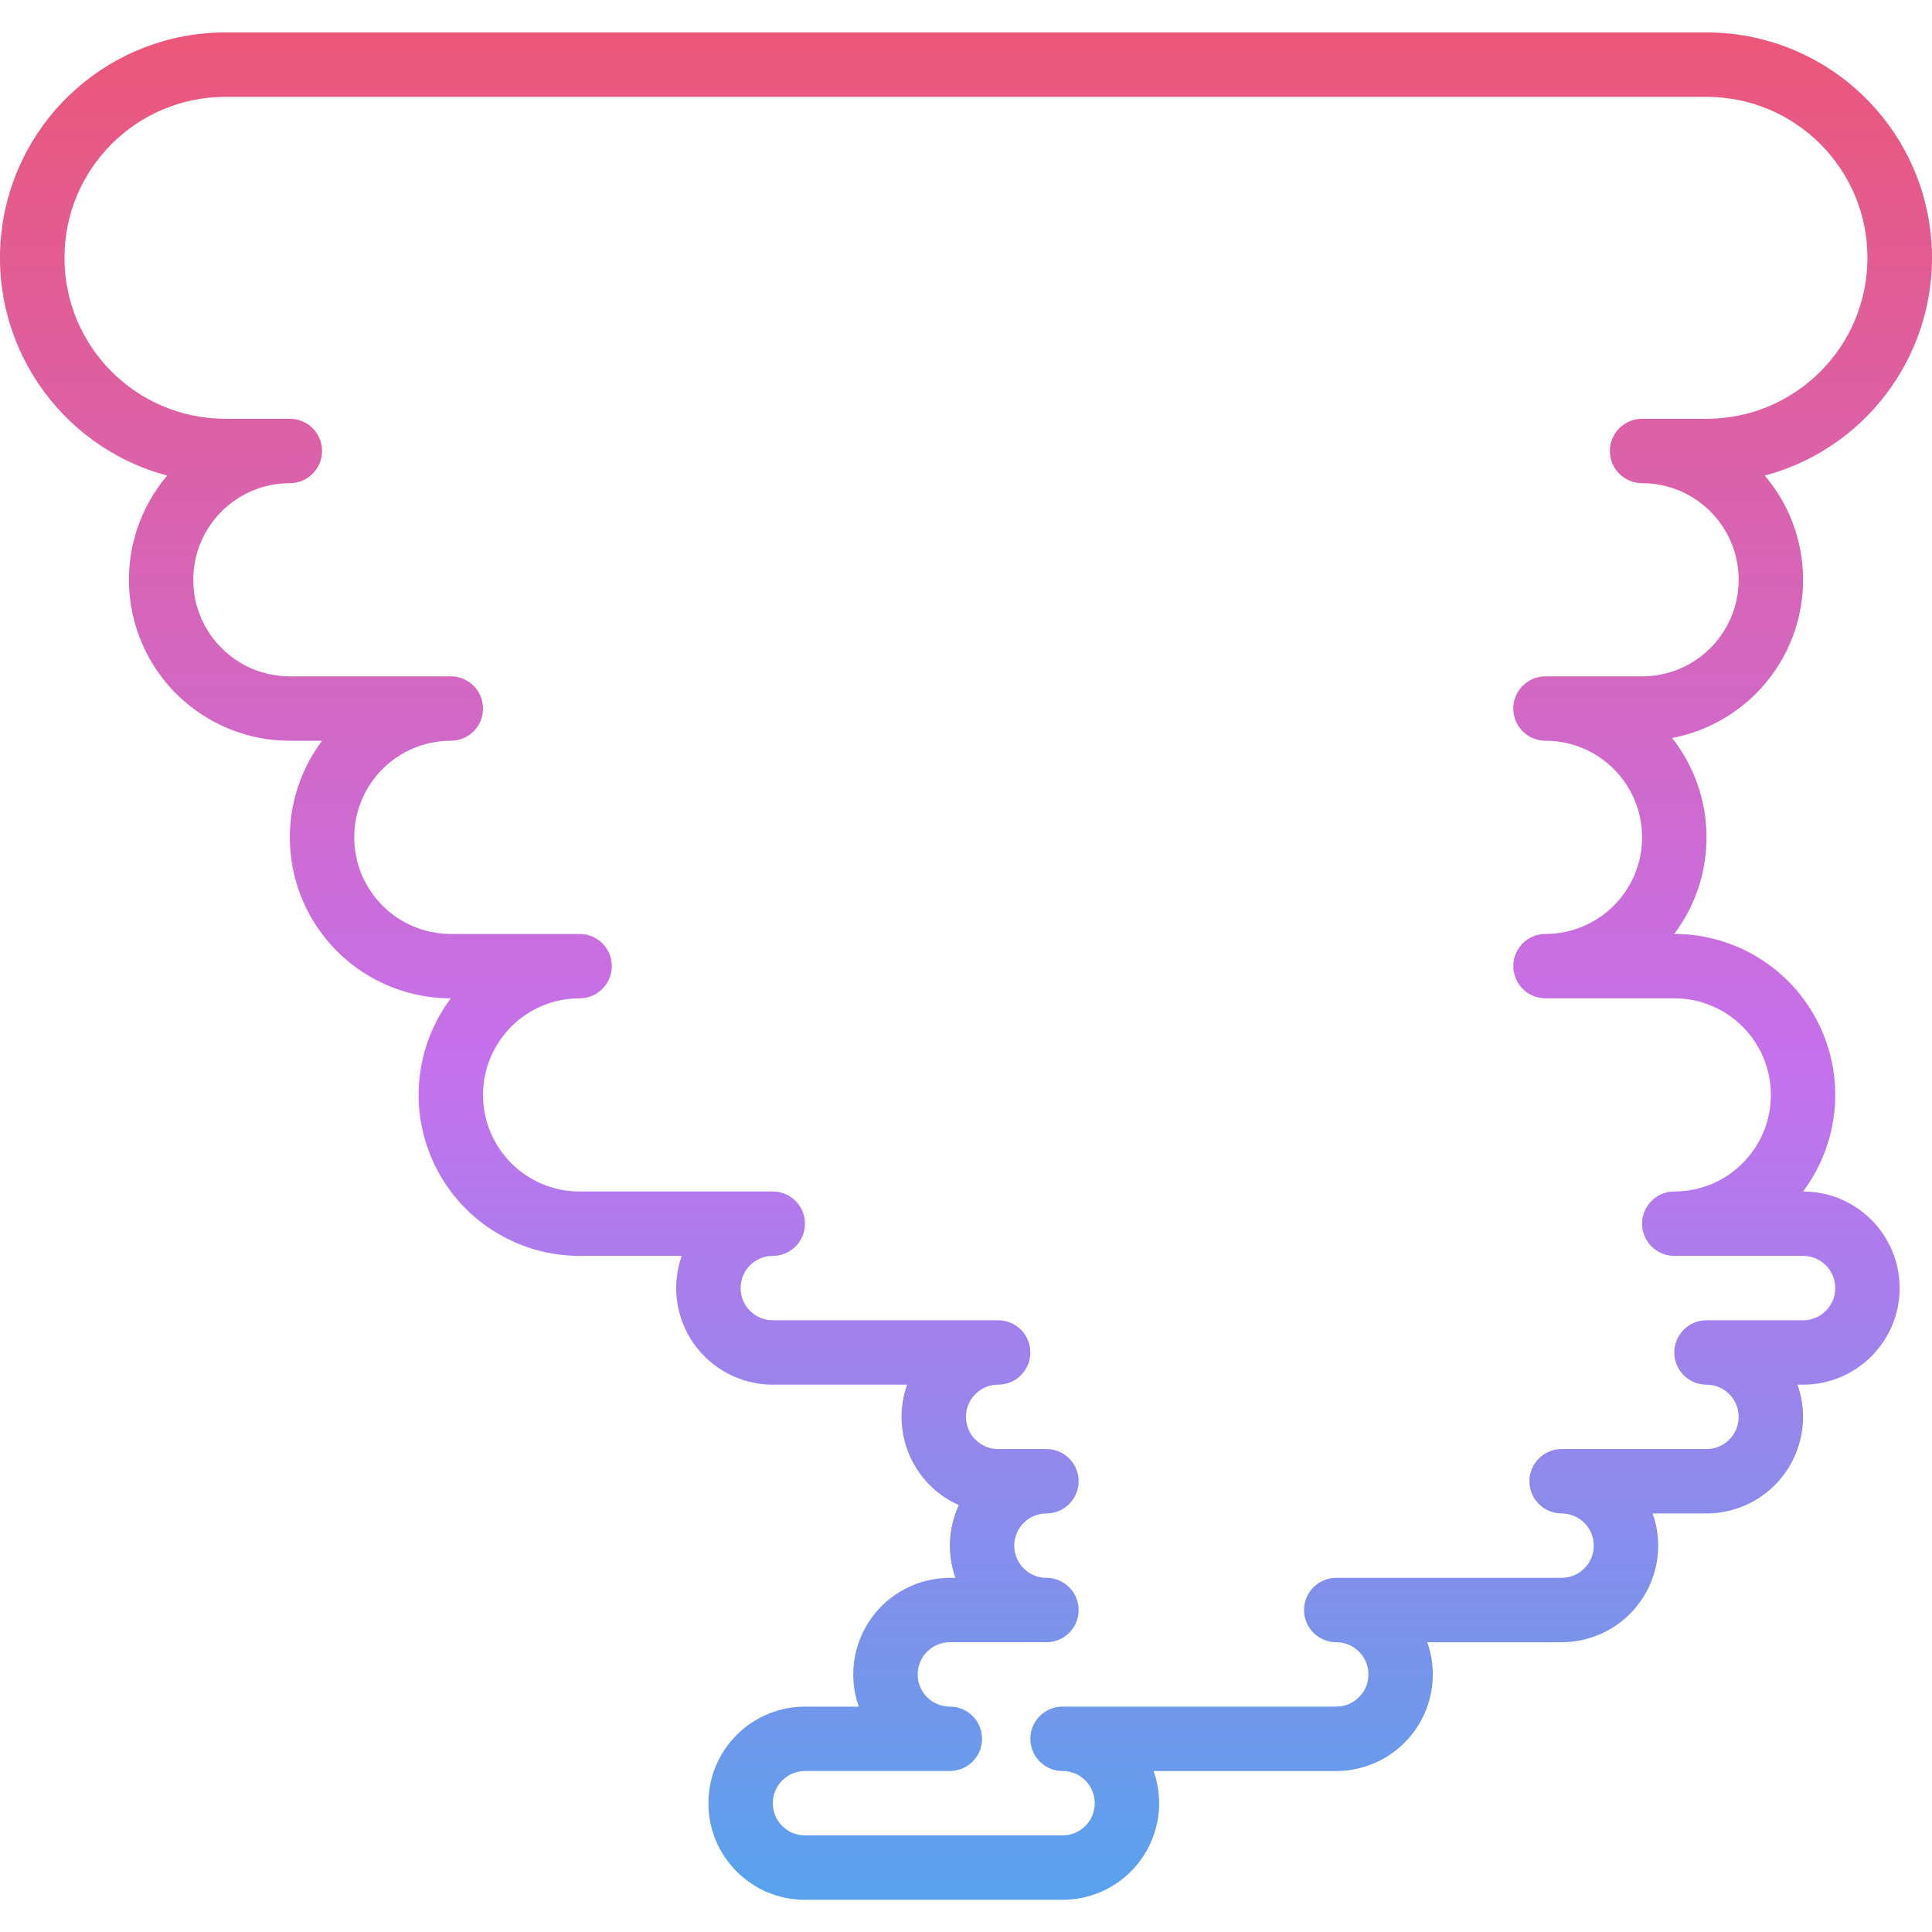 <svg height="480pt" viewBox="0 -8 480.063 480" width="480pt" xmlns="http://www.w3.org/2000/svg" xmlns:xlink="http://www.w3.org/1999/xlink"><linearGradient id="a" gradientUnits="userSpaceOnUse" x1="240.024" x2="240.024" y1="598.744" y2="-83.416"><stop offset="0" stop-color="#12c2e9"/><stop offset=".5" stop-color="#c471ed"/><stop offset=".982" stop-color="#f64f59"/></linearGradient><path d="m41.551 110.137c-10.09 11.879-12.359 28.535-5.82 42.684 6.543 14.148 20.707 23.207 36.293 23.211h8c-9.09 12.121-10.551 28.336-3.777 41.891 6.777 13.551 20.625 22.109 35.777 22.109-9.09 12.121-10.551 28.336-3.777 41.891 6.777 13.551 20.625 22.109 35.777 22.109h25.367c-2.598 7.348-1.465 15.496 3.035 21.859 4.496 6.359 11.805 10.141 19.598 10.141h33.367c-4.172 11.797 1.422 24.82 12.848 29.922-2.625 5.684-2.93 12.172-.848 18.078h-1.367c-7.793 0-15.102 3.781-19.598 10.141-4.5 6.363-5.633 14.512-3.035 21.859h-13.367c-13.254 0-24 10.746-24 24s10.746 24 24 24h64c7.793 0 15.102-3.781 19.598-10.141 4.5-6.363 5.633-14.512 3.035-21.859h45.367c7.793 0 15.102-3.781 19.598-10.141 4.5-6.363 5.633-14.512 3.035-21.859h33.367c7.793 0 15.102-3.781 19.598-10.141 4.5-6.363 5.633-14.512 3.035-21.859h13.367c7.793 0 15.102-3.781 19.598-10.141 4.5-6.363 5.633-14.512 3.035-21.859h1.367c13.254 0 24-10.746 24-24s-10.746-24-24-24c9.09-12.121 10.555-28.336 3.777-41.887-6.777-13.555-20.625-22.113-35.777-22.113 10.883-14.477 10.664-34.465-.535-48.695 13.992-2.656 25.516-12.551 30.258-25.98 4.742-13.43 1.988-28.367-7.234-39.219 27.168-7.258 44.742-33.531 41.074-61.41-3.668-27.879-27.441-48.715-55.562-48.695h-368c-28.117-.012-51.883 20.828-55.547 48.703-3.664 27.875 13.91 54.148 41.074 61.402zm14.473-94.105h368c22.09 0 40 17.91 40 40s-17.91 40-40 40h-16c-4.418 0-8 3.582-8 8s3.582 8 8 8c13.254 0 24 10.746 24 24s-10.746 24-24 24h-24c-4.418 0-8 3.582-8 8s3.582 8 8 8c13.254 0 24 10.746 24 24s-10.746 24-24 24c-4.418 0-8 3.582-8 8s3.582 8 8 8h32c13.254 0 24 10.746 24 24s-10.746 24-24 24c-4.418 0-8 3.582-8 8s3.582 8 8 8h32c4.418 0 8 3.582 8 8s-3.582 8-8 8h-24c-4.418 0-8 3.582-8 8s3.582 8 8 8c4.418 0 8 3.582 8 8s-3.582 8-8 8h-36c-4.418 0-8 3.582-8 8s3.582 8 8 8c4.418 0 8 3.582 8 8s-3.582 8-8 8h-56c-4.418 0-8 3.582-8 8s3.582 8 8 8c4.418 0 8 3.582 8 8s-3.582 8-8 8h-68c-4.418 0-8 3.582-8 8s3.582 8 8 8c4.418 0 8 3.582 8 8s-3.582 8-8 8h-64c-4.418 0-8-3.582-8-8s3.582-8 8-8h36c4.418 0 8-3.582 8-8s-3.582-8-8-8c-4.418 0-8-3.582-8-8s3.582-8 8-8h24c4.418 0 8-3.582 8-8s-3.582-8-8-8c-4.418 0-8-3.582-8-8s3.582-8 8-8c4.418 0 8-3.582 8-8s-3.582-8-8-8h-12c-4.418 0-8-3.582-8-8s3.582-8 8-8c4.418 0 8-3.582 8-8s-3.582-8-8-8h-56c-4.418 0-8-3.582-8-8s3.582-8 8-8c4.418 0 8-3.582 8-8s-3.582-8-8-8h-48c-13.254 0-24-10.746-24-24s10.746-24 24-24c4.418 0 8-3.582 8-8s-3.582-8-8-8h-32c-13.254 0-24-10.746-24-24s10.746-24 24-24c4.418 0 8-3.582 8-8s-3.582-8-8-8h-40c-13.254 0-24-10.746-24-24s10.746-24 24-24c4.418 0 8-3.582 8-8s-3.582-8-8-8h-16c-22.09 0-40-17.91-40-40s17.91-40 40-40zm0 0" fill="url(#a)"/></svg>